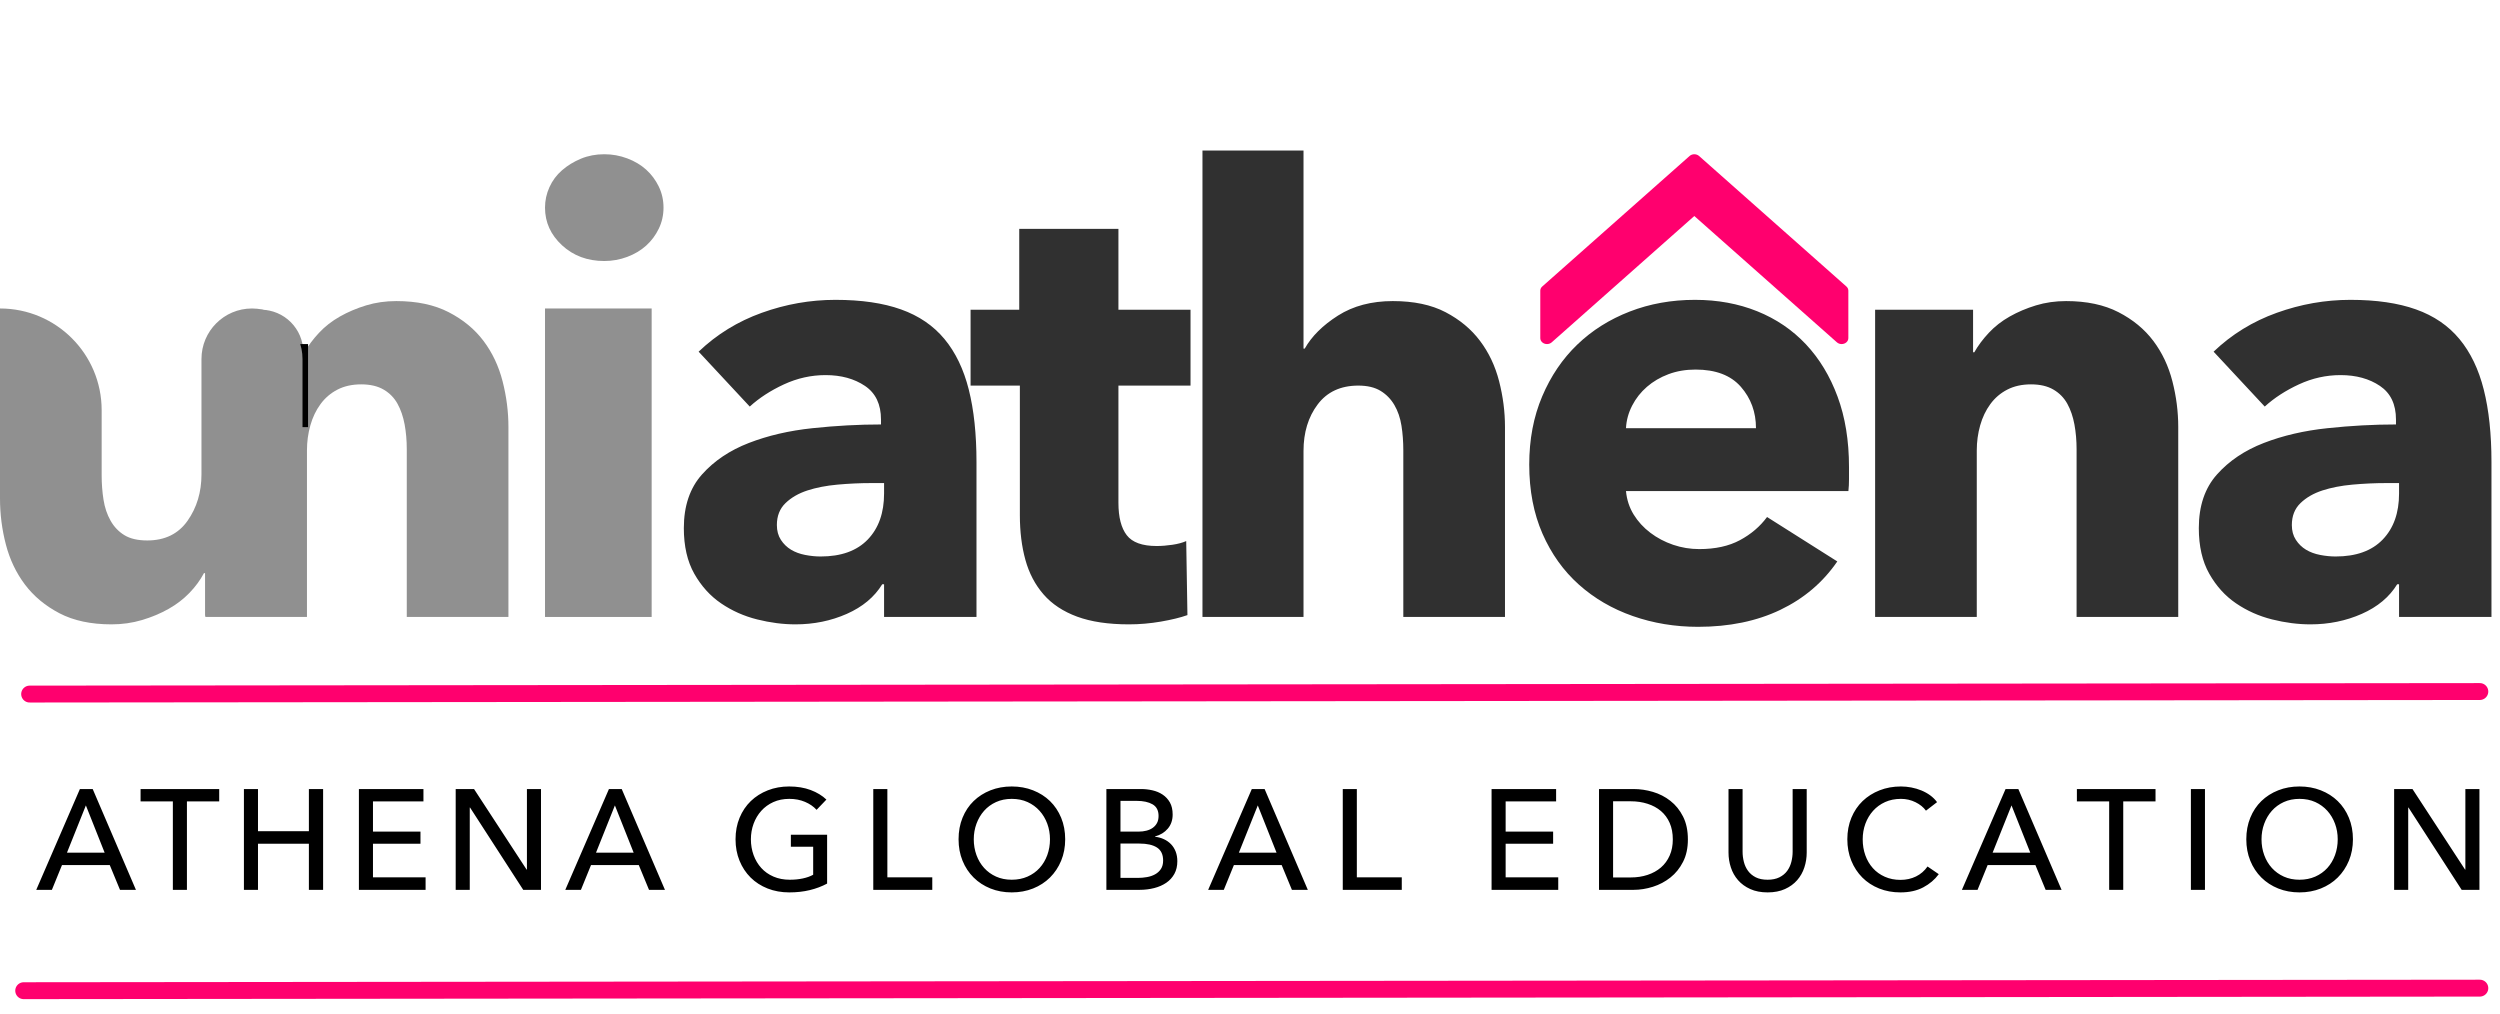 <?xml version="1.0" encoding="UTF-8"?>
<svg width="148px" height="60px" viewBox="0 0 148 60" version="1.1" xmlns="http://www.w3.org/2000/svg" xmlns:xlink="http://www.w3.org/1999/xlink">
    <title>Group 24</title>
    <defs>
        <filter x="-256.6%" y="-183.1%" width="613.2%" height="466.1%" filterUnits="objectBoundingBox" id="filter-1">
            <feGaussianBlur stdDeviation="3" in="SourceGraphic"></feGaussianBlur>
        </filter>
    </defs>
    <g id="Final-UI" stroke="none" stroke-width="1" fill="none" fill-rule="evenodd">
        <g id="website-home" transform="translate(-135, -16)">
            <g id="Group-24" transform="translate(135, 16)">
                <line x1="146.806" y1="58.498" x2="1.403" y2="58.649" id="Path-2-Copy-3" stroke="#FF006E" stroke-linecap="round"></line>
                <g id="Group-Copy-4">
                    <path d="M47.085,36.962 C48.179,36.962 49.194,36.755 50.131,36.341 C51.067,35.927 51.766,35.343 52.228,34.588 L52.228,34.588 L52.337,34.588 L52.337,36.524 L57.808,36.524 L57.808,27.356 C57.808,25.701 57.656,24.27 57.352,23.065 C57.049,21.86 56.568,20.861 55.912,20.07 C55.255,19.278 54.398,18.694 53.34,18.317 C52.283,17.939 50.988,17.751 49.456,17.751 C47.973,17.751 46.52,18.006 45.097,18.518 C43.675,19.029 42.429,19.796 41.359,20.819 L41.359,20.819 L44.386,24.069 C44.945,23.558 45.62,23.12 46.41,22.754 C47.201,22.389 48.021,22.206 48.872,22.206 C49.796,22.206 50.574,22.42 51.207,22.846 C51.839,23.272 52.155,23.935 52.155,24.836 L52.155,24.836 L52.155,25.128 C50.842,25.128 49.492,25.201 48.106,25.348 C46.72,25.494 45.462,25.786 44.331,26.224 C43.201,26.662 42.277,27.283 41.559,28.087 C40.842,28.89 40.483,29.95 40.483,31.264 C40.483,32.336 40.69,33.237 41.103,33.967 C41.517,34.698 42.046,35.282 42.69,35.72 C43.334,36.159 44.046,36.475 44.824,36.67 C45.602,36.865 46.356,36.962 47.085,36.962 Z M48.58,32.944 C48.289,32.944 47.985,32.914 47.669,32.853 C47.353,32.792 47.073,32.689 46.83,32.543 C46.587,32.397 46.386,32.202 46.228,31.958 C46.07,31.715 45.991,31.423 45.991,31.082 C45.991,30.546 46.161,30.114 46.501,29.785 C46.842,29.456 47.273,29.207 47.796,29.036 C48.319,28.866 48.915,28.75 49.584,28.689 C50.252,28.629 50.915,28.598 51.571,28.598 L51.571,28.598 L52.337,28.598 L52.337,29.219 C52.337,30.363 52.015,31.27 51.371,31.94 C50.726,32.61 49.796,32.944 48.58,32.944 Z M66.831,36.962 C67.464,36.962 68.096,36.907 68.728,36.798 C69.36,36.688 69.883,36.56 70.296,36.414 L70.296,36.414 L70.224,32.031 C70.005,32.129 69.731,32.202 69.403,32.251 C69.075,32.299 68.765,32.324 68.473,32.324 C67.622,32.324 67.032,32.111 66.704,31.684 C66.376,31.258 66.211,30.619 66.211,29.767 L66.211,29.767 L66.211,22.827 L70.479,22.827 L70.479,18.335 L66.211,18.335 L66.211,13.55 L60.339,13.55 L60.339,18.335 L57.458,18.335 L57.458,22.827 L60.376,22.827 L60.376,30.497 C60.376,31.471 60.485,32.354 60.704,33.145 C60.923,33.937 61.281,34.618 61.78,35.191 C62.278,35.763 62.941,36.201 63.768,36.506 C64.594,36.81 65.616,36.962 66.831,36.962 Z M77.168,36.524 L77.168,26.699 C77.168,25.603 77.447,24.684 78.007,23.941 C78.566,23.199 79.368,22.827 80.414,22.827 C80.949,22.827 81.386,22.931 81.727,23.138 C82.067,23.345 82.341,23.625 82.548,23.978 C82.754,24.331 82.894,24.739 82.967,25.201 C83.04,25.664 83.076,26.151 83.076,26.662 L83.076,26.662 L83.076,36.524 L89.095,36.524 L89.095,25.274 C89.095,24.374 88.979,23.473 88.748,22.572 C88.517,21.671 88.14,20.873 87.617,20.179 C87.095,19.485 86.414,18.919 85.575,18.481 C84.736,18.043 83.696,17.824 82.456,17.824 C81.192,17.824 80.11,18.11 79.21,18.682 C78.31,19.254 77.654,19.905 77.241,20.636 L77.241,20.636 L77.168,20.636 L77.168,8.912 L71.186,8.912 L71.186,36.524 L77.168,36.524 Z M100.525,37.108 C102.373,37.108 103.996,36.773 105.394,36.104 C106.792,35.434 107.917,34.478 108.768,33.237 L108.768,33.237 L104.61,30.607 C104.197,31.167 103.662,31.624 103.005,31.977 C102.349,32.33 101.546,32.506 100.598,32.506 C100.063,32.506 99.546,32.421 99.048,32.251 C98.549,32.08 98.099,31.843 97.698,31.538 C97.297,31.234 96.969,30.875 96.713,30.461 C96.458,30.047 96.306,29.584 96.258,29.073 L96.258,29.073 L109.425,29.073 C109.449,28.854 109.461,28.622 109.461,28.379 L109.461,28.379 L109.461,27.649 C109.461,26.09 109.236,24.702 108.786,23.485 C108.336,22.267 107.71,21.233 106.908,20.38 C106.105,19.528 105.145,18.877 104.026,18.426 C102.908,17.976 101.68,17.751 100.343,17.751 C98.957,17.751 97.668,17.982 96.476,18.445 C95.285,18.907 94.251,19.558 93.376,20.399 C92.501,21.239 91.808,22.261 91.297,23.467 C90.786,24.672 90.531,26.017 90.531,27.502 C90.531,29.036 90.793,30.4 91.315,31.593 C91.838,32.786 92.555,33.791 93.467,34.606 C94.379,35.422 95.443,36.043 96.659,36.469 C97.875,36.895 99.163,37.108 100.525,37.108 Z M103.954,25.348 L96.258,25.348 C96.282,24.885 96.403,24.441 96.622,24.014 C96.841,23.588 97.133,23.217 97.498,22.9 C97.862,22.584 98.288,22.334 98.774,22.152 C99.261,21.969 99.795,21.878 100.379,21.878 C101.571,21.878 102.464,22.219 103.06,22.9 C103.656,23.582 103.954,24.398 103.954,25.348 L103.954,25.348 Z M117.025,36.524 L117.025,26.662 C117.025,26.151 117.092,25.658 117.226,25.183 C117.36,24.708 117.56,24.288 117.828,23.923 C118.095,23.558 118.429,23.272 118.831,23.065 C119.232,22.858 119.7,22.754 120.235,22.754 C120.77,22.754 121.214,22.858 121.566,23.065 C121.919,23.272 122.192,23.552 122.387,23.905 C122.581,24.258 122.721,24.666 122.806,25.128 C122.891,25.591 122.934,26.078 122.934,26.589 L122.934,26.589 L122.934,36.524 L128.952,36.524 L128.952,25.274 C128.952,24.374 128.837,23.473 128.606,22.572 C128.375,21.671 127.998,20.873 127.475,20.179 C126.952,19.485 126.265,18.919 125.414,18.481 C124.563,18.043 123.53,17.824 122.314,17.824 C121.682,17.824 121.086,17.909 120.527,18.079 C119.967,18.25 119.451,18.469 118.977,18.737 C118.502,19.005 118.089,19.327 117.736,19.705 C117.384,20.082 117.098,20.466 116.879,20.855 L116.879,20.855 L116.806,20.855 L116.806,18.335 L111.007,18.335 L111.007,36.524 L117.025,36.524 Z M136.772,36.962 C137.866,36.962 138.881,36.755 139.817,36.341 C140.753,35.927 141.452,35.343 141.914,34.588 L141.914,34.588 L142.024,34.588 L142.024,36.524 L147.495,36.524 L147.495,27.356 C147.495,25.701 147.343,24.27 147.039,23.065 C146.735,21.86 146.255,20.861 145.598,20.07 C144.942,19.278 144.085,18.694 143.027,18.317 C141.969,17.939 140.674,17.751 139.142,17.751 C137.659,17.751 136.206,18.006 134.784,18.518 C133.361,19.029 132.115,19.796 131.045,20.819 L131.045,20.819 L134.073,24.069 C134.632,23.558 135.307,23.12 136.097,22.754 C136.887,22.389 137.708,22.206 138.559,22.206 C139.483,22.206 140.261,22.42 140.893,22.846 C141.525,23.272 141.842,23.935 141.842,24.836 L141.842,24.836 L141.842,25.128 C140.528,25.128 139.179,25.201 137.793,25.348 C136.407,25.494 135.149,25.786 134.018,26.224 C132.887,26.662 131.963,27.283 131.246,28.087 C130.529,28.89 130.17,29.95 130.17,31.264 C130.17,32.336 130.377,33.237 130.79,33.967 C131.203,34.698 131.732,35.282 132.377,35.72 C133.021,36.159 133.732,36.475 134.51,36.67 C135.288,36.865 136.042,36.962 136.772,36.962 Z M138.267,32.944 C137.975,32.944 137.671,32.914 137.355,32.853 C137.039,32.792 136.759,32.689 136.516,32.543 C136.273,32.397 136.073,32.202 135.915,31.958 C135.756,31.715 135.677,31.423 135.677,31.082 C135.677,30.546 135.848,30.114 136.188,29.785 C136.528,29.456 136.96,29.207 137.483,29.036 C138.006,28.866 138.601,28.75 139.27,28.689 C139.939,28.629 140.601,28.598 141.258,28.598 L141.258,28.598 L142.024,28.598 L142.024,29.219 C142.024,30.363 141.702,31.27 141.057,31.94 C140.413,32.61 139.483,32.944 138.267,32.944 Z" id="athena" fill="#303030" fill-rule="nonzero"></path>
                    <path d="M18.172,36.524 L18.172,26.662 C18.172,26.151 18.239,25.658 18.373,25.183 C18.507,24.708 18.707,24.288 18.975,23.923 C19.242,23.558 19.577,23.272 19.978,23.065 C20.379,22.858 20.847,22.754 21.382,22.754 C21.917,22.754 22.361,22.858 22.713,23.065 C23.066,23.272 23.34,23.552 23.534,23.905 C23.729,24.258 23.868,24.666 23.954,25.128 C24.039,25.591 24.081,26.078 24.081,26.589 L24.081,36.524 L30.099,36.524 L30.099,25.274 C30.099,24.374 29.984,23.473 29.753,22.572 C29.522,21.671 29.145,20.873 28.622,20.179 C28.099,19.485 27.412,18.919 26.561,18.481 C25.71,18.043 24.677,17.824 23.461,17.824 C22.829,17.824 22.233,17.909 21.674,18.079 C21.115,18.25 20.598,18.469 20.124,18.737 C19.65,19.005 19.236,19.327 18.884,19.705 C18.531,20.082 18.245,20.466 18.027,20.855 L17.954,20.855 C17.954,19.463 16.825,18.335 15.433,18.335 L15.054,18.335 C13.452,18.335 12.154,19.633 12.154,21.235 L12.154,36.524 L12.154,36.524 L18.172,36.524 Z" id="n-copy-2" fill="#909090" fill-rule="nonzero"></path>
                    <rect id="Rectangle-Copy-2" fill="#000000" filter="url(#filter-1)" x="14.73" y="20.369" width="3.507" height="4.917"></rect>
                    <path d="M6.602,36.962 C7.234,36.962 7.836,36.877 8.407,36.706 C8.979,36.536 9.501,36.317 9.976,36.049 C10.45,35.781 10.863,35.465 11.216,35.099 C11.568,34.734 11.854,34.345 12.073,33.931 L12.146,33.931 L12.146,36.451 L17.909,36.451 L17.909,21.253 C17.909,19.601 16.57,18.262 14.918,18.262 C13.266,18.262 11.927,19.601 11.927,21.253 L11.927,28.087 L11.927,28.087 C11.927,29.134 11.653,30.047 11.106,30.826 C10.559,31.605 9.763,31.995 8.717,31.995 C8.158,31.995 7.708,31.891 7.368,31.684 C7.027,31.477 6.754,31.191 6.547,30.826 C6.34,30.461 6.201,30.047 6.128,29.584 C6.055,29.122 6.018,28.635 6.018,28.123 L6.018,24.28 C6.018,20.956 3.324,18.262 -2.57916911e-13,18.262 L-2.57916911e-13,18.262 L-2.57916911e-13,18.262 L-2.57916911e-13,29.511 C-2.57916911e-13,30.437 0.116,31.344 0.347,32.232 C0.578,33.121 0.954,33.912 1.477,34.606 C2,35.3 2.681,35.866 3.52,36.305 C4.359,36.743 5.386,36.962 6.602,36.962 Z" id="u-copy-2" fill="#909090" fill-rule="nonzero"></path>
                </g>
                <polygon id="i-copy-6" fill="#909090" fill-rule="nonzero" points="38.578 36.524 38.578 18.262 32.265 18.262 32.265 36.524"></polygon>
                <path d="M35.773,15.452 C36.245,15.452 36.699,15.37 37.134,15.207 C37.57,15.043 37.943,14.82 38.254,14.539 C38.565,14.258 38.813,13.925 39,13.538 C39.186,13.152 39.28,12.737 39.28,12.292 C39.28,11.847 39.186,11.431 39,11.045 C38.813,10.659 38.565,10.325 38.254,10.044 C37.943,9.763 37.57,9.541 37.134,9.377 C36.699,9.213 36.245,9.131 35.773,9.131 C35.275,9.131 34.815,9.219 34.392,9.394 C33.969,9.57 33.596,9.798 33.273,10.079 C32.949,10.36 32.701,10.694 32.527,11.08 C32.352,11.466 32.265,11.87 32.265,12.292 C32.265,13.158 32.601,13.901 33.273,14.522 C33.944,15.142 34.778,15.452 35.773,15.452 Z" id="Path-Copy-6" fill="#909090"></path>
                <g id="upload-copy-3" transform="translate(91.185, 9.131)" fill="#FF006E" fill-rule="nonzero">
                    <path d="M9.399,0.103 C9.244,-0.034 8.993,-0.034 8.839,0.103 L0.117,7.829 C0.042,7.894 0,7.984 0,8.077 L0,10.886 C-0,11.08 0.177,11.238 0.396,11.238 C0.501,11.238 0.603,11.201 0.677,11.135 L9.118,3.657 L17.56,11.135 C17.714,11.272 17.965,11.272 18.12,11.136 C18.195,11.069 18.237,10.98 18.237,10.886 L18.237,8.077 C18.237,7.984 18.196,7.894 18.121,7.829 L9.399,0.103 Z" id="Path"></path>
                </g>
                <path d="M3.072,52.679 L3.67,51.212 L6.498,51.212 L7.104,52.679 L8.047,52.679 L5.488,46.711 L4.73,46.711 L2.146,52.679 L3.072,52.679 Z M6.195,50.479 L3.964,50.479 L5.084,47.68 L6.195,50.479 Z M11.066,52.679 L11.066,47.444 L12.977,47.444 L12.977,46.711 L8.322,46.711 L8.322,47.444 L10.233,47.444 L10.233,52.679 L11.066,52.679 Z M15.273,52.679 L15.273,49.948 L18.286,49.948 L18.286,52.679 L19.128,52.679 L19.128,46.711 L18.286,46.711 L18.286,49.206 L15.273,49.206 L15.273,46.711 L14.44,46.711 L14.44,52.679 L15.273,52.679 Z M25.195,52.679 L25.195,51.937 L22.08,51.937 L22.08,49.948 L24.892,49.948 L24.892,49.231 L22.08,49.231 L22.08,47.444 L25.068,47.444 L25.068,46.711 L21.247,46.711 L21.247,52.679 L25.195,52.679 Z M27.81,52.679 L27.81,47.807 L27.827,47.807 L30.975,52.679 L32.027,52.679 L32.027,46.711 L31.194,46.711 L31.194,51.482 L31.177,51.482 L28.063,46.711 L26.977,46.711 L26.977,52.679 L27.81,52.679 Z M34.391,52.679 L34.988,51.212 L37.816,51.212 L38.422,52.679 L39.365,52.679 L36.806,46.711 L36.049,46.711 L33.465,52.679 L34.391,52.679 Z M37.513,50.479 L35.283,50.479 L36.402,47.68 L37.513,50.479 Z M46.726,52.83 C47.164,52.83 47.568,52.785 47.938,52.695 C48.308,52.606 48.651,52.476 48.965,52.308 L48.965,52.308 L48.965,49.417 L46.819,49.417 L46.819,50.125 L48.14,50.125 L48.14,51.785 C47.966,51.881 47.761,51.954 47.526,52.004 C47.29,52.055 47.032,52.08 46.751,52.08 C46.398,52.08 46.078,52.018 45.792,51.895 C45.505,51.771 45.264,51.601 45.068,51.385 C44.871,51.168 44.72,50.914 44.613,50.622 C44.507,50.33 44.453,50.018 44.453,49.686 C44.453,49.361 44.507,49.053 44.613,48.764 C44.72,48.474 44.871,48.22 45.068,48.001 C45.264,47.782 45.503,47.609 45.783,47.482 C46.064,47.356 46.378,47.293 46.726,47.293 C47.068,47.293 47.378,47.352 47.656,47.47 C47.934,47.588 48.162,47.745 48.342,47.942 L48.342,47.942 L48.923,47.335 C48.676,47.099 48.366,46.911 47.993,46.77 C47.62,46.63 47.194,46.559 46.717,46.559 C46.263,46.559 45.842,46.635 45.455,46.787 C45.068,46.939 44.732,47.151 44.449,47.423 C44.166,47.696 43.944,48.025 43.784,48.41 C43.624,48.794 43.544,49.22 43.544,49.686 C43.544,50.147 43.623,50.57 43.78,50.955 C43.937,51.34 44.156,51.671 44.436,51.95 C44.717,52.228 45.052,52.444 45.442,52.599 C45.832,52.753 46.26,52.83 46.726,52.83 Z M55.191,52.679 L55.191,51.937 L52.532,51.937 L52.532,46.711 L51.698,46.711 L51.698,52.679 L55.191,52.679 Z M59.895,52.83 C60.349,52.83 60.77,52.753 61.157,52.599 C61.544,52.444 61.878,52.228 62.159,51.95 C62.439,51.671 62.66,51.34 62.82,50.955 C62.979,50.57 63.059,50.147 63.059,49.686 C63.059,49.22 62.979,48.794 62.82,48.41 C62.66,48.025 62.439,47.696 62.159,47.423 C61.878,47.151 61.544,46.939 61.157,46.787 C60.77,46.635 60.349,46.559 59.895,46.559 C59.44,46.559 59.021,46.635 58.636,46.787 C58.252,46.939 57.919,47.151 57.639,47.423 C57.358,47.696 57.139,48.025 56.982,48.41 C56.825,48.794 56.747,49.22 56.747,49.686 C56.747,50.147 56.825,50.57 56.982,50.955 C57.139,51.34 57.358,51.671 57.639,51.95 C57.919,52.228 58.252,52.444 58.636,52.599 C59.021,52.753 59.44,52.83 59.895,52.83 Z M59.895,52.08 C59.552,52.08 59.244,52.018 58.969,51.895 C58.694,51.771 58.458,51.601 58.262,51.385 C58.065,51.168 57.914,50.914 57.807,50.622 C57.701,50.33 57.647,50.018 57.647,49.686 C57.647,49.361 57.701,49.053 57.807,48.764 C57.914,48.474 58.064,48.22 58.257,48.001 C58.451,47.782 58.687,47.609 58.965,47.482 C59.242,47.356 59.552,47.293 59.895,47.293 C60.243,47.293 60.555,47.356 60.833,47.482 C61.111,47.609 61.348,47.782 61.544,48.001 C61.741,48.22 61.892,48.474 61.999,48.764 C62.105,49.053 62.159,49.361 62.159,49.686 C62.159,50.018 62.105,50.33 61.999,50.622 C61.892,50.914 61.741,51.168 61.544,51.385 C61.348,51.601 61.109,51.771 60.829,51.895 C60.548,52.018 60.237,52.08 59.895,52.08 Z M67.46,52.679 C67.768,52.679 68.059,52.643 68.331,52.573 C68.603,52.503 68.84,52.399 69.042,52.261 C69.244,52.124 69.404,51.948 69.522,51.735 C69.64,51.521 69.698,51.271 69.698,50.984 C69.698,50.777 69.666,50.588 69.602,50.42 C69.537,50.251 69.446,50.105 69.328,49.981 C69.21,49.858 69.07,49.758 68.907,49.682 C68.745,49.606 68.568,49.557 68.377,49.535 L68.377,49.535 L68.377,49.518 C68.691,49.434 68.944,49.279 69.135,49.054 C69.325,48.83 69.421,48.551 69.421,48.22 C69.421,47.933 69.366,47.694 69.257,47.503 C69.147,47.312 69.004,47.158 68.827,47.04 C68.651,46.922 68.45,46.838 68.225,46.787 C68.001,46.736 67.777,46.711 67.552,46.711 L67.552,46.711 L65.498,46.711 L65.498,52.679 L67.46,52.679 Z M67.417,49.231 L66.332,49.231 L66.332,47.411 L67.283,47.411 C67.681,47.411 67.998,47.48 68.234,47.617 C68.47,47.755 68.587,47.984 68.587,48.304 C68.587,48.467 68.557,48.606 68.495,48.721 C68.433,48.837 68.349,48.932 68.242,49.008 C68.136,49.084 68.011,49.14 67.868,49.176 C67.725,49.213 67.575,49.231 67.417,49.231 L67.417,49.231 Z M67.375,51.971 L66.332,51.971 L66.332,49.939 L67.451,49.939 C67.906,49.939 68.254,50.018 68.495,50.175 C68.736,50.333 68.857,50.588 68.857,50.942 C68.857,51.145 68.813,51.312 68.726,51.444 C68.639,51.576 68.524,51.681 68.381,51.76 C68.238,51.839 68.078,51.893 67.901,51.924 C67.725,51.955 67.549,51.971 67.375,51.971 L67.375,51.971 Z M72.449,52.679 L73.046,51.212 L75.875,51.212 L76.481,52.679 L77.423,52.679 L74.865,46.711 L74.107,46.711 L71.523,52.679 L72.449,52.679 Z M75.572,50.479 L73.341,50.479 L74.461,47.68 L75.572,50.479 Z M82.985,52.679 L82.985,51.937 L80.325,51.937 L80.325,46.711 L79.492,46.711 L79.492,52.679 L82.985,52.679 Z M92.248,52.679 L92.248,51.937 L89.134,51.937 L89.134,49.948 L91.945,49.948 L91.945,49.231 L89.134,49.231 L89.134,47.444 L92.122,47.444 L92.122,46.711 L88.301,46.711 L88.301,52.679 L92.248,52.679 Z M96.707,52.679 C97.089,52.679 97.47,52.618 97.852,52.497 C98.234,52.377 98.579,52.194 98.887,51.95 C99.196,51.705 99.446,51.396 99.636,51.022 C99.827,50.649 99.923,50.206 99.923,49.695 C99.923,49.167 99.827,48.714 99.636,48.338 C99.446,47.961 99.196,47.652 98.887,47.411 C98.579,47.169 98.234,46.992 97.852,46.88 C97.47,46.767 97.089,46.711 96.707,46.711 L96.707,46.711 L94.662,46.711 L94.662,52.679 L96.707,52.679 Z M96.539,51.945 L95.495,51.945 L95.495,47.436 L96.539,47.436 C96.898,47.436 97.23,47.485 97.536,47.584 C97.842,47.682 98.106,47.825 98.328,48.013 C98.549,48.202 98.722,48.436 98.845,48.717 C98.969,48.998 99.03,49.324 99.03,49.695 C99.03,50.049 98.969,50.366 98.845,50.647 C98.722,50.928 98.549,51.164 98.328,51.355 C98.106,51.546 97.842,51.692 97.536,51.794 C97.23,51.895 96.898,51.945 96.539,51.945 L96.539,51.945 Z M104.643,52.83 C105.035,52.83 105.378,52.764 105.669,52.632 C105.961,52.5 106.202,52.325 106.393,52.105 C106.584,51.886 106.726,51.635 106.818,51.351 C106.911,51.067 106.957,50.774 106.957,50.47 L106.957,50.47 L106.957,46.711 L106.124,46.711 L106.124,50.42 C106.124,50.622 106.099,50.823 106.048,51.022 C105.998,51.222 105.915,51.4 105.8,51.558 C105.685,51.715 105.532,51.841 105.341,51.937 C105.15,52.032 104.917,52.08 104.643,52.08 C104.362,52.08 104.128,52.032 103.94,51.937 C103.752,51.841 103.6,51.715 103.485,51.558 C103.37,51.4 103.287,51.222 103.237,51.022 C103.186,50.823 103.161,50.622 103.161,50.42 L103.161,50.42 L103.161,46.711 L102.328,46.711 L102.328,50.47 C102.328,50.774 102.374,51.067 102.467,51.351 C102.559,51.635 102.701,51.886 102.892,52.105 C103.083,52.325 103.324,52.5 103.616,52.632 C103.907,52.764 104.25,52.83 104.643,52.83 Z M112.502,52.83 C113.03,52.83 113.481,52.731 113.857,52.531 C114.233,52.332 114.539,52.072 114.775,51.751 L114.775,51.751 L114.11,51.296 C113.93,51.555 113.703,51.751 113.428,51.886 C113.153,52.021 112.847,52.089 112.51,52.089 C112.168,52.089 111.858,52.027 111.58,51.903 C111.303,51.78 111.067,51.61 110.873,51.393 C110.68,51.177 110.531,50.923 110.427,50.63 C110.323,50.338 110.272,50.024 110.272,49.686 C110.272,49.361 110.325,49.053 110.431,48.764 C110.538,48.474 110.69,48.22 110.886,48.001 C111.082,47.782 111.319,47.609 111.597,47.482 C111.875,47.356 112.188,47.293 112.536,47.293 C112.844,47.293 113.132,47.359 113.398,47.491 C113.665,47.623 113.871,47.79 114.017,47.992 L114.017,47.992 L114.674,47.487 C114.561,47.335 114.427,47.201 114.27,47.086 C114.113,46.971 113.939,46.874 113.748,46.795 C113.557,46.717 113.358,46.658 113.15,46.618 C112.943,46.579 112.738,46.559 112.536,46.559 C112.081,46.559 111.66,46.635 111.273,46.787 C110.886,46.939 110.551,47.151 110.267,47.423 C109.984,47.696 109.762,48.025 109.602,48.41 C109.442,48.794 109.362,49.22 109.362,49.686 C109.362,50.147 109.441,50.57 109.598,50.955 C109.755,51.34 109.973,51.671 110.25,51.95 C110.528,52.228 110.859,52.444 111.244,52.599 C111.628,52.753 112.048,52.83 112.502,52.83 Z M117.071,52.679 L117.668,51.212 L120.496,51.212 L121.102,52.679 L122.045,52.679 L119.486,46.711 L118.729,46.711 L116.145,52.679 L117.071,52.679 Z M120.193,50.479 L117.963,50.479 L119.082,47.68 L120.193,50.479 Z M125.696,52.679 L125.696,47.444 L127.607,47.444 L127.607,46.711 L122.952,46.711 L122.952,47.444 L124.863,47.444 L124.863,52.679 L125.696,52.679 Z M130.534,52.679 L130.534,46.711 L129.701,46.711 L129.701,52.679 L130.534,52.679 Z M136.129,52.83 C136.584,52.83 137.005,52.753 137.392,52.599 C137.779,52.444 138.113,52.228 138.393,51.95 C138.674,51.671 138.894,51.34 139.054,50.955 C139.214,50.57 139.294,50.147 139.294,49.686 C139.294,49.22 139.214,48.794 139.054,48.41 C138.894,48.025 138.674,47.696 138.393,47.423 C138.113,47.151 137.779,46.939 137.392,46.787 C137.005,46.635 136.584,46.559 136.129,46.559 C135.675,46.559 135.255,46.635 134.871,46.787 C134.486,46.939 134.154,47.151 133.873,47.423 C133.593,47.696 133.374,48.025 133.217,48.41 C133.06,48.794 132.981,49.22 132.981,49.686 C132.981,50.147 133.06,50.57 133.217,50.955 C133.374,51.34 133.593,51.671 133.873,51.95 C134.154,52.228 134.486,52.444 134.871,52.599 C135.255,52.753 135.675,52.83 136.129,52.83 Z M136.129,52.08 C135.787,52.08 135.478,52.018 135.203,51.895 C134.928,51.771 134.693,51.601 134.496,51.385 C134.3,51.168 134.148,50.914 134.042,50.622 C133.935,50.33 133.882,50.018 133.882,49.686 C133.882,49.361 133.935,49.053 134.042,48.764 C134.148,48.474 134.298,48.22 134.492,48.001 C134.686,47.782 134.921,47.609 135.199,47.482 C135.477,47.356 135.787,47.293 136.129,47.293 C136.477,47.293 136.79,47.356 137.068,47.482 C137.345,47.609 137.582,47.782 137.779,48.001 C137.975,48.22 138.127,48.474 138.233,48.764 C138.34,49.053 138.393,49.361 138.393,49.686 C138.393,50.018 138.34,50.33 138.233,50.622 C138.127,50.914 137.975,51.168 137.779,51.385 C137.582,51.601 137.344,51.771 137.063,51.895 C136.783,52.018 136.471,52.08 136.129,52.08 Z M142.566,52.679 L142.566,47.807 L142.583,47.807 L145.731,52.679 L146.783,52.679 L146.783,46.711 L145.95,46.711 L145.95,51.482 L145.933,51.482 L142.819,46.711 L141.733,46.711 L141.733,52.679 L142.566,52.679 Z" id="ATHENAGLOBALEDUCATION" fill="#000000" fill-rule="nonzero"></path>
                <line x1="146.806" y1="40.939" x2="1.754" y2="41.089" id="Path-2-Copy-4" stroke="#FF006E" stroke-linecap="round"></line>
            </g>
        </g>
    </g>
</svg>